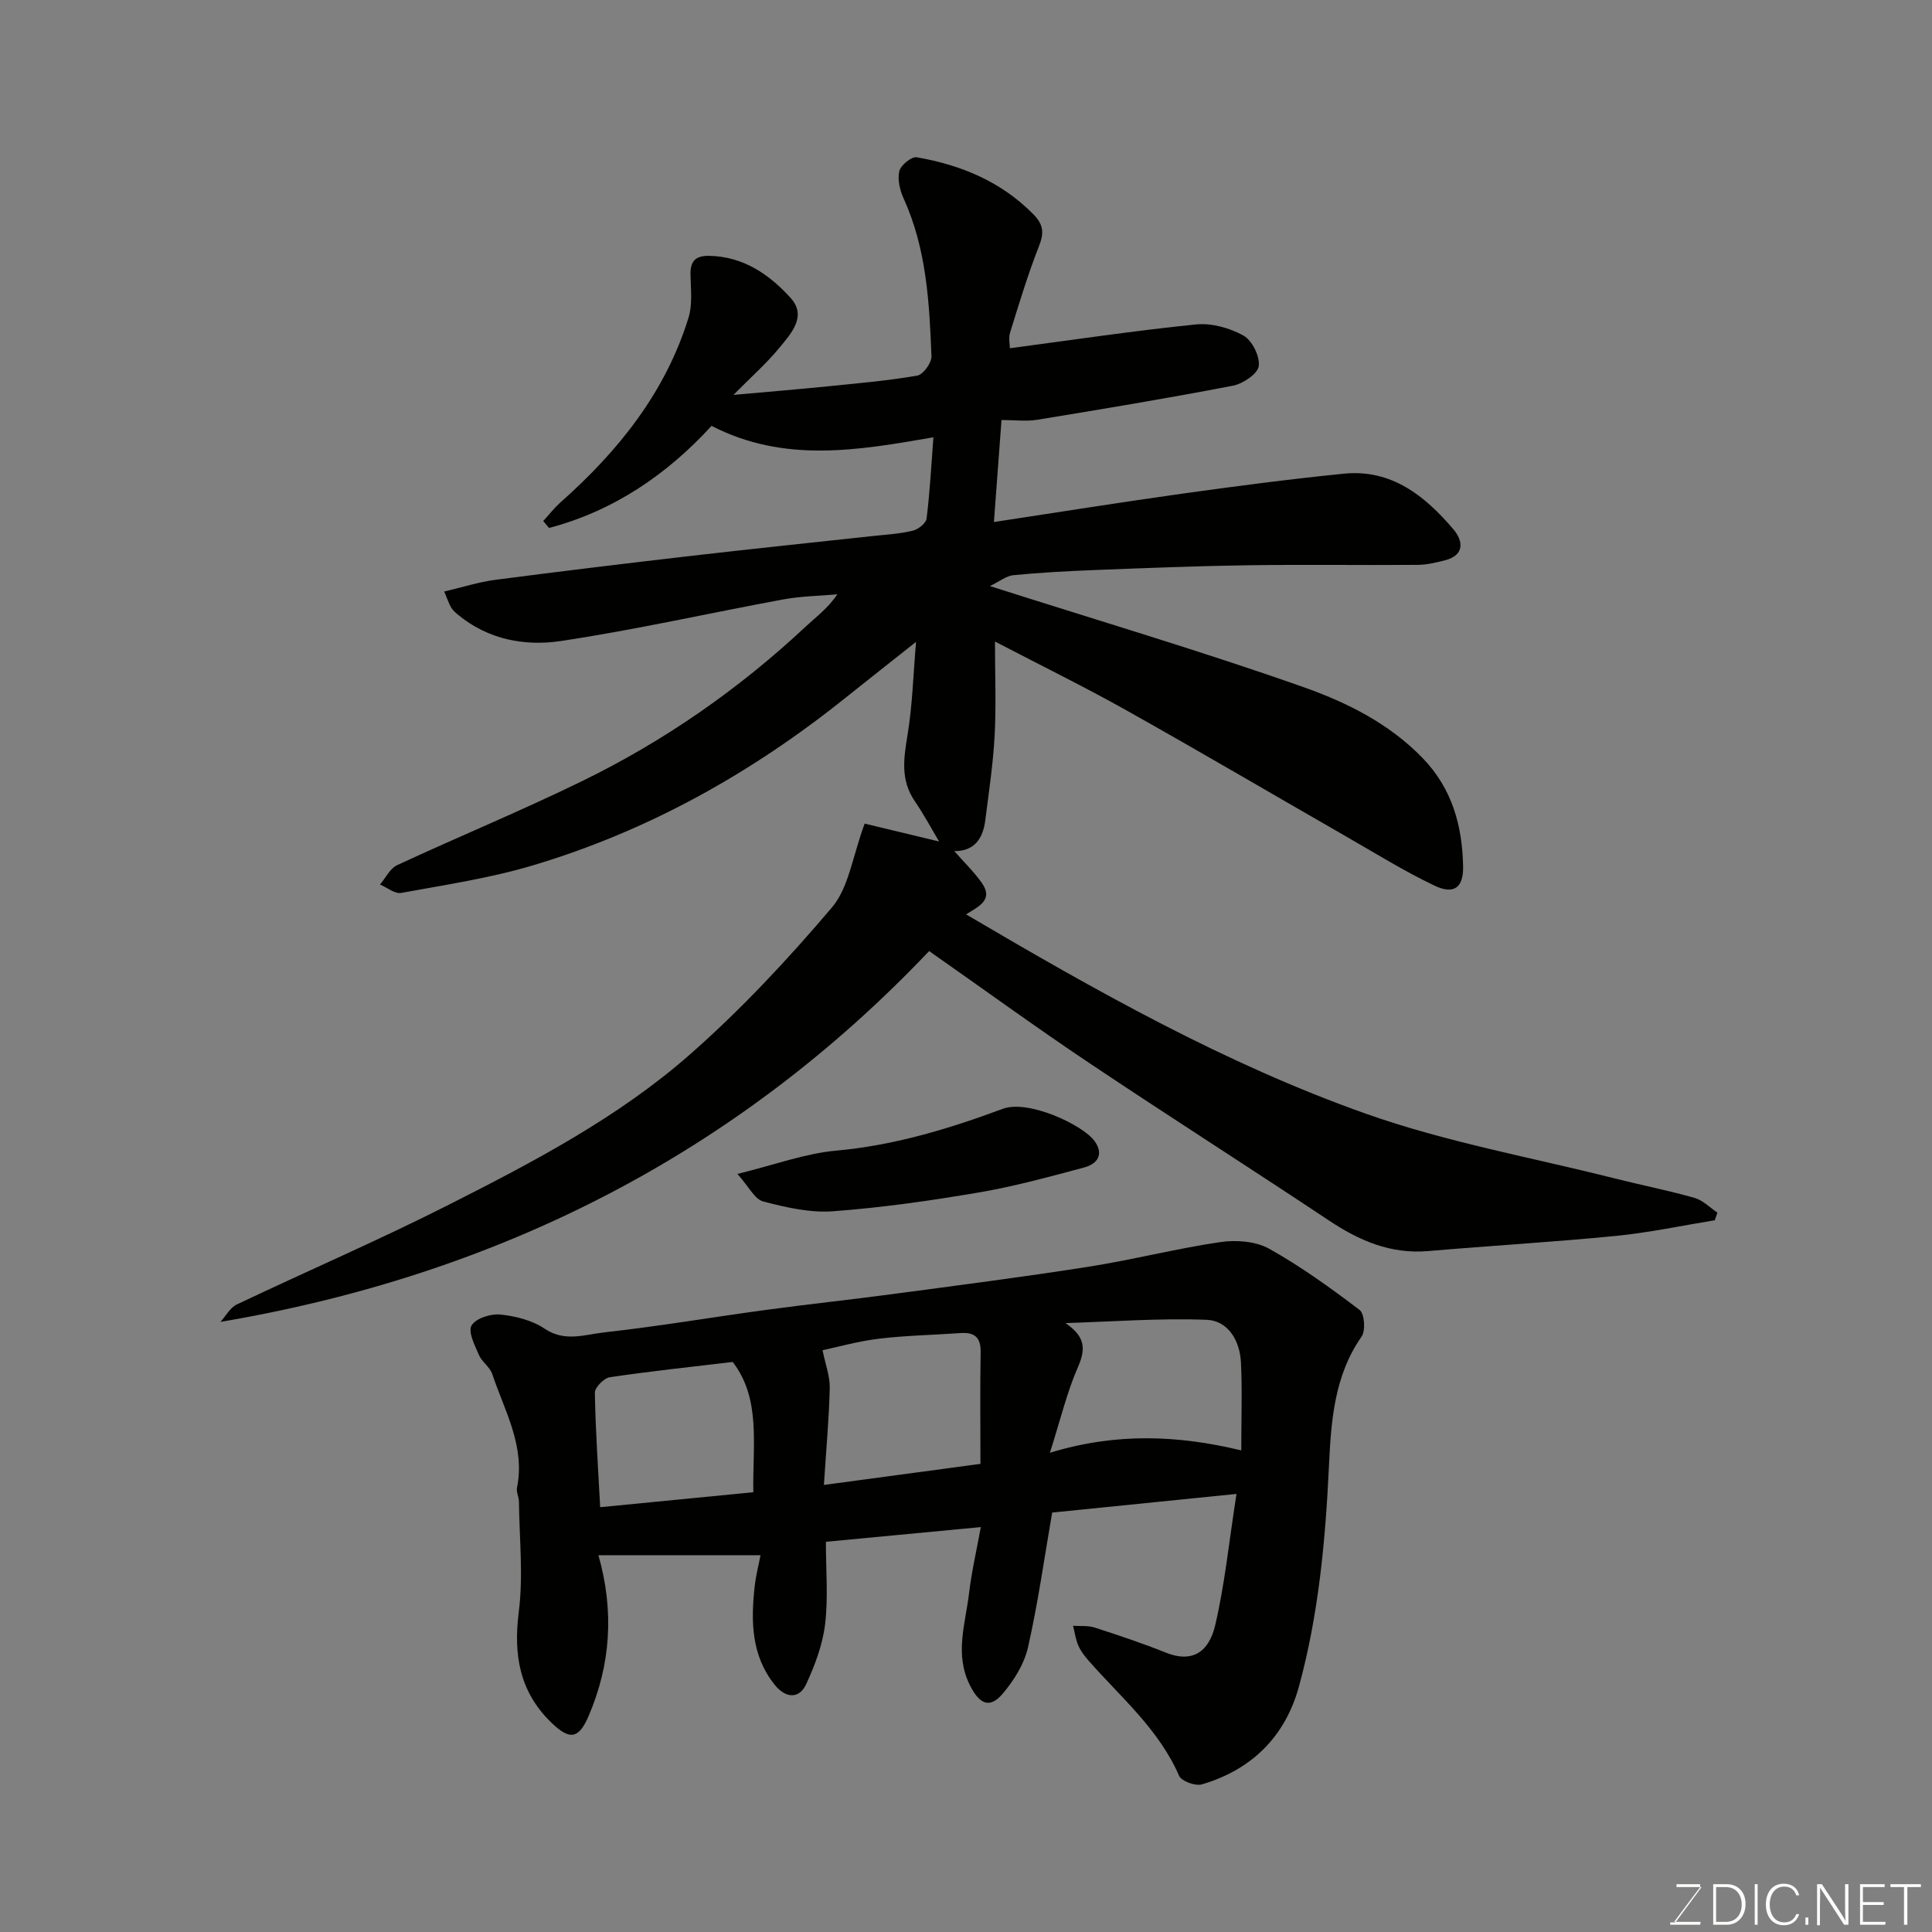 <svg enable-background="new 0 0 400 400" viewBox="0 0 400 400" xmlns="http://www.w3.org/2000/svg"><rect x="0" y="0" width="400" height="400" fill="#808080" stroke="none"/><path d="m193.25 90.54c-15.69 2.72-30.87 5.38-45.93-2.37-9.14 9.99-20.19 17.59-33.65 21.14-.4-.48-.8-.96-1.2-1.44 1.19-1.29 2.27-2.7 3.58-3.86 11.95-10.61 21.73-22.76 26.51-38.26.85-2.76.45-5.94.4-8.92-.05-2.76 1.03-3.9 3.83-3.86 7.11.11 12.52 3.87 16.91 8.73 3.45 3.81.03 7.43-2.41 10.39-2.58 3.14-5.67 5.86-9.44 9.67 7.6-.68 13.55-1.17 19.49-1.77 6.2-.63 12.43-1.16 18.56-2.22 1.23-.21 3-2.65 2.95-4.01-.43-11.12-1.03-22.26-5.76-32.66-.78-1.71-1.3-3.93-.9-5.66.29-1.23 2.53-3.06 3.6-2.88 9.16 1.59 17.49 5.02 24.19 11.84 2.09 2.13 2.2 3.84 1.13 6.56-2.29 5.83-4.11 11.86-5.97 17.85-.37 1.18-.05 2.58-.05 3.29 13.03-1.72 25.75-3.64 38.54-4.93 3.21-.32 6.96.72 9.8 2.3 1.8 1 3.46 4.32 3.18 6.33-.23 1.62-3.29 3.66-5.37 4.06-13.45 2.59-26.98 4.84-40.5 7.05-2.27.37-4.65.05-7.39.05-.52 7-1.03 13.81-1.57 21.12 13.4-2.03 26.09-4.07 38.82-5.85 11.19-1.56 22.41-3.04 33.65-4.16 9.85-.98 16.79 4.6 22.68 11.54 1.97 2.32 2.41 5.31-1.75 6.39-1.88.49-3.83.94-5.75.95-11.67.09-23.33-.09-35 .08-10.6.15-21.2.58-31.8.99-5.61.22-11.22.52-16.8 1.06-1.48.14-2.86 1.29-4.88 2.26 22.54 7.18 43.89 13.5 64.86 20.9 9 3.17 17.79 7.53 24.74 14.72 6.12 6.33 8.2 14.01 8.37 22.39.09 4.44-1.91 5.93-5.92 4.01-6.29-3-12.24-6.7-18.3-10.18-15.15-8.69-30.2-17.54-45.43-26.08-8.68-4.87-17.62-9.25-27.27-14.28 0 7.05.26 13.28-.07 19.48-.32 5.87-1.2 11.71-1.94 17.55-.48 3.8-2.3 6.41-6.42 6.36 1.95 2.23 4.05 4.24 5.7 6.58 2.47 3.5-.61 4.88-3.26 6.52 26.84 15.8 53.71 30.98 82.8 41.28 16.64 5.89 34.26 9.04 51.46 13.38 5.51 1.39 11.1 2.49 16.57 4.04 1.73.49 3.16 2 4.73 3.05-.18.53-.36 1.05-.54 1.58-6.81 1.11-13.59 2.56-20.45 3.24-12.94 1.28-25.92 2.02-38.87 3.14-7.79.67-14.3-2.15-20.61-6.36-16.43-10.94-33.1-21.54-49.5-32.52-10.99-7.36-21.69-15.14-33.23-23.23-39.64 41.75-88.84 66.98-146.73 76.77 1.12-1.23 2.01-2.95 3.4-3.61 14.6-6.94 29.47-13.34 43.88-20.64 17.48-8.85 34.98-18.02 49.78-30.99 10.63-9.32 20.39-19.78 29.55-30.57 3.49-4.11 4.25-10.56 6.77-17.35 4.26 1.02 9.81 2.35 15.41 3.7-1.53-2.56-3.14-5.58-5.06-8.39-2.98-4.37-2.26-8.87-1.47-13.7 1.01-6.11 1.17-12.36 1.76-19.24-5.06 4.01-9.88 7.8-14.67 11.63-19.42 15.56-40.83 27.54-64.71 34.66-8.86 2.64-18.1 4.02-27.22 5.69-1.31.24-2.91-1.12-4.38-1.74 1.17-1.37 2.06-3.32 3.54-4.01 12.72-5.9 25.7-11.25 38.3-17.4 17.01-8.3 32.44-19.03 46.29-31.99 2.15-2.01 4.55-3.74 6.56-6.68-3.72.33-7.49.37-11.14 1.04-15.39 2.84-30.68 6.31-46.14 8.63-7.44 1.11-15.07-.3-21.3-5.48-.51-.42-1.04-.89-1.37-1.44-.47-.8-.76-1.71-1.45-3.33 3.72-.87 7.1-1.96 10.56-2.42 13.65-1.78 27.31-3.43 40.98-5.01 12.39-1.43 24.79-2.71 37.18-4.06 2.77-.3 5.58-.45 8.27-1.1 1.14-.27 2.76-1.54 2.88-2.52.69-5.53.98-11.12 1.41-16.82z" fill="#010100"/><path d="m256 309.3c-13.85 1.4-26.06 2.64-38.16 3.86-1.62 9.35-2.92 18.71-5 27.89-.78 3.46-2.92 6.89-5.26 9.63-2.71 3.18-4.8 2.09-6.72-1.67-3.31-6.48-.97-12.83-.22-19.21.53-4.46 1.56-8.86 2.43-13.63-10.88 1.03-21.24 2.01-32.08 3.04 0 5.82.5 11.5-.16 17.05-.51 4.25-2.1 8.49-3.91 12.41-1.47 3.18-4.3 2.95-6.56.11-4.81-6.04-4.9-13.04-4.13-20.19.26-2.4.88-4.76 1.23-6.6-10.94 0-21.99 0-33.56 0 3.3 11.65 2.53 22.68-2.06 33.35-2.04 4.74-3.93 4.95-7.67 1.33-6.6-6.39-7.9-14.01-6.76-22.96.95-7.48.12-15.19.03-22.8-.01-.97-.58-2-.4-2.9 1.74-8.61-2.57-15.89-5.13-23.54-.49-1.46-2.14-2.5-2.76-3.95-.85-1.98-2.28-4.77-1.52-6.09.85-1.47 3.96-2.47 5.94-2.27 3.16.32 6.61 1.19 9.19 2.93 4.18 2.82 8.32 1.21 12.32.77 11.21-1.25 22.34-3.14 33.52-4.66 8.6-1.17 17.24-2.08 25.85-3.23 13.62-1.82 27.25-3.56 40.82-5.69 9.17-1.44 18.21-3.77 27.39-5.12 3.26-.48 7.29-.18 10.07 1.36 6.58 3.67 12.75 8.13 18.77 12.7 1.01.77 1.26 4.28.4 5.51-5.68 8.11-6.31 17.51-6.75 26.72-.73 15.45-2.13 30.76-6.21 45.69-2.84 10.39-9.77 17.26-20.12 20.3-1.34.39-4.22-.67-4.71-1.8-4.17-9.58-12-16.18-18.66-23.74-.86-.97-1.69-2.05-2.2-3.22-.56-1.27-.73-2.71-1.08-4.08 1.5.11 3.09-.08 4.48.37 4.94 1.6 9.88 3.24 14.7 5.18 5.65 2.27 8.97-.27 10.24-5.65 1.97-8.38 2.83-17.04 4.41-27.2zm-85.7-29.75c.61 3 1.55 5.42 1.49 7.83-.15 6.38-.74 12.75-1.21 20.06 11.4-1.53 21.81-2.93 32.41-4.36 0-8.17-.09-15.65.04-23.13.06-3.15-1.34-4.16-4.23-3.95-5.6.4-11.22.49-16.78 1.16-4.27.5-8.47 1.7-11.72 2.39zm47.07 21.23c13.79-4.21 26.54-3.64 39.62-.49 0-6.68.22-12.49-.07-18.27-.23-4.45-2.65-8.6-7.1-8.77-9.72-.37-19.48.38-29.23.68 3.94 2.7 4.34 5.13 2.59 9.1-2.26 5.14-3.57 10.72-5.81 17.75zm-65.67-18.8c-8.68 1.03-17.08 1.92-25.43 3.16-1.22.18-3.13 2.11-3.11 3.21.13 7.84.68 15.68 1.1 23.7 10.8-1.06 21.15-2.07 31.71-3.1-.19-9.8 1.65-19.27-4.27-26.97z" fill="#010100"/><path d="m152.67 243.05c7.87-1.93 14.07-4.25 20.42-4.82 12.03-1.08 23.38-4.52 34.52-8.66 5.31-1.97 16.59 3.33 19.01 6.68 2 2.77.55 4.74-2.15 5.46-7.23 1.93-14.47 3.93-21.83 5.18-9.99 1.7-20.07 3.14-30.17 3.89-4.77.35-9.77-.8-14.46-2.03-1.76-.46-2.97-3.06-5.34-5.7z" fill="#010100"/><g fill="#fbfcfa"><path d="m346.9 398 5.4-7.3h-5.2v-.6h4.9v.6l-5.4 7.2h5.5l-.1.6h-6.2v-.5z"/><path d="m354.7 390.1h2.8c2.3 0 3.9 1.6 3.9 4.1s-1.6 4.3-3.9 4.3h-2.8zm.6 7.8h2c2.2 0 3.3-1.6 3.3-3.6 0-1.8-1-3.6-3.3-3.6h-2z"/><path d="m363.9 390.1v8.4h-.6v-8.4z"/><path d="m372.5 396.3c-.4 1.3-1.4 2.3-3.2 2.3-2.4 0-3.7-1.9-3.7-4.3 0-2.3 1.2-4.3 3.7-4.3 1.8 0 2.9 1 3.2 2.4h-.6c-.4-1.1-1.1-1.8-2.5-1.8-2.1 0-3 1.9-3 3.7s.9 3.7 3 3.7c1.4 0 2.1-.7 2.5-1.7z"/><path d="m373.8 398.5v-1.5h.6v1.5z"/><path d="m376.2 398.5v-8.4h1c1.3 2 4.4 6.6 4.9 7.6-.1-1.2-.1-2.4-.1-3.8v-3.8h.7v8.4h-.9c-1.2-1.9-4.4-6.8-5-7.7.1 1.1 0 2.3 0 3.9v3.9h-.6z"/><path d="m390 394.4h-4.3v3.5h4.7l-.1.6h-5.2v-8.4h5.1v.6h-4.5v3.1h4.3z"/><path d="m394.2 390.7h-2.8v-.6h6.3v.6h-2.8v7.8h-.7z"/></g></svg>